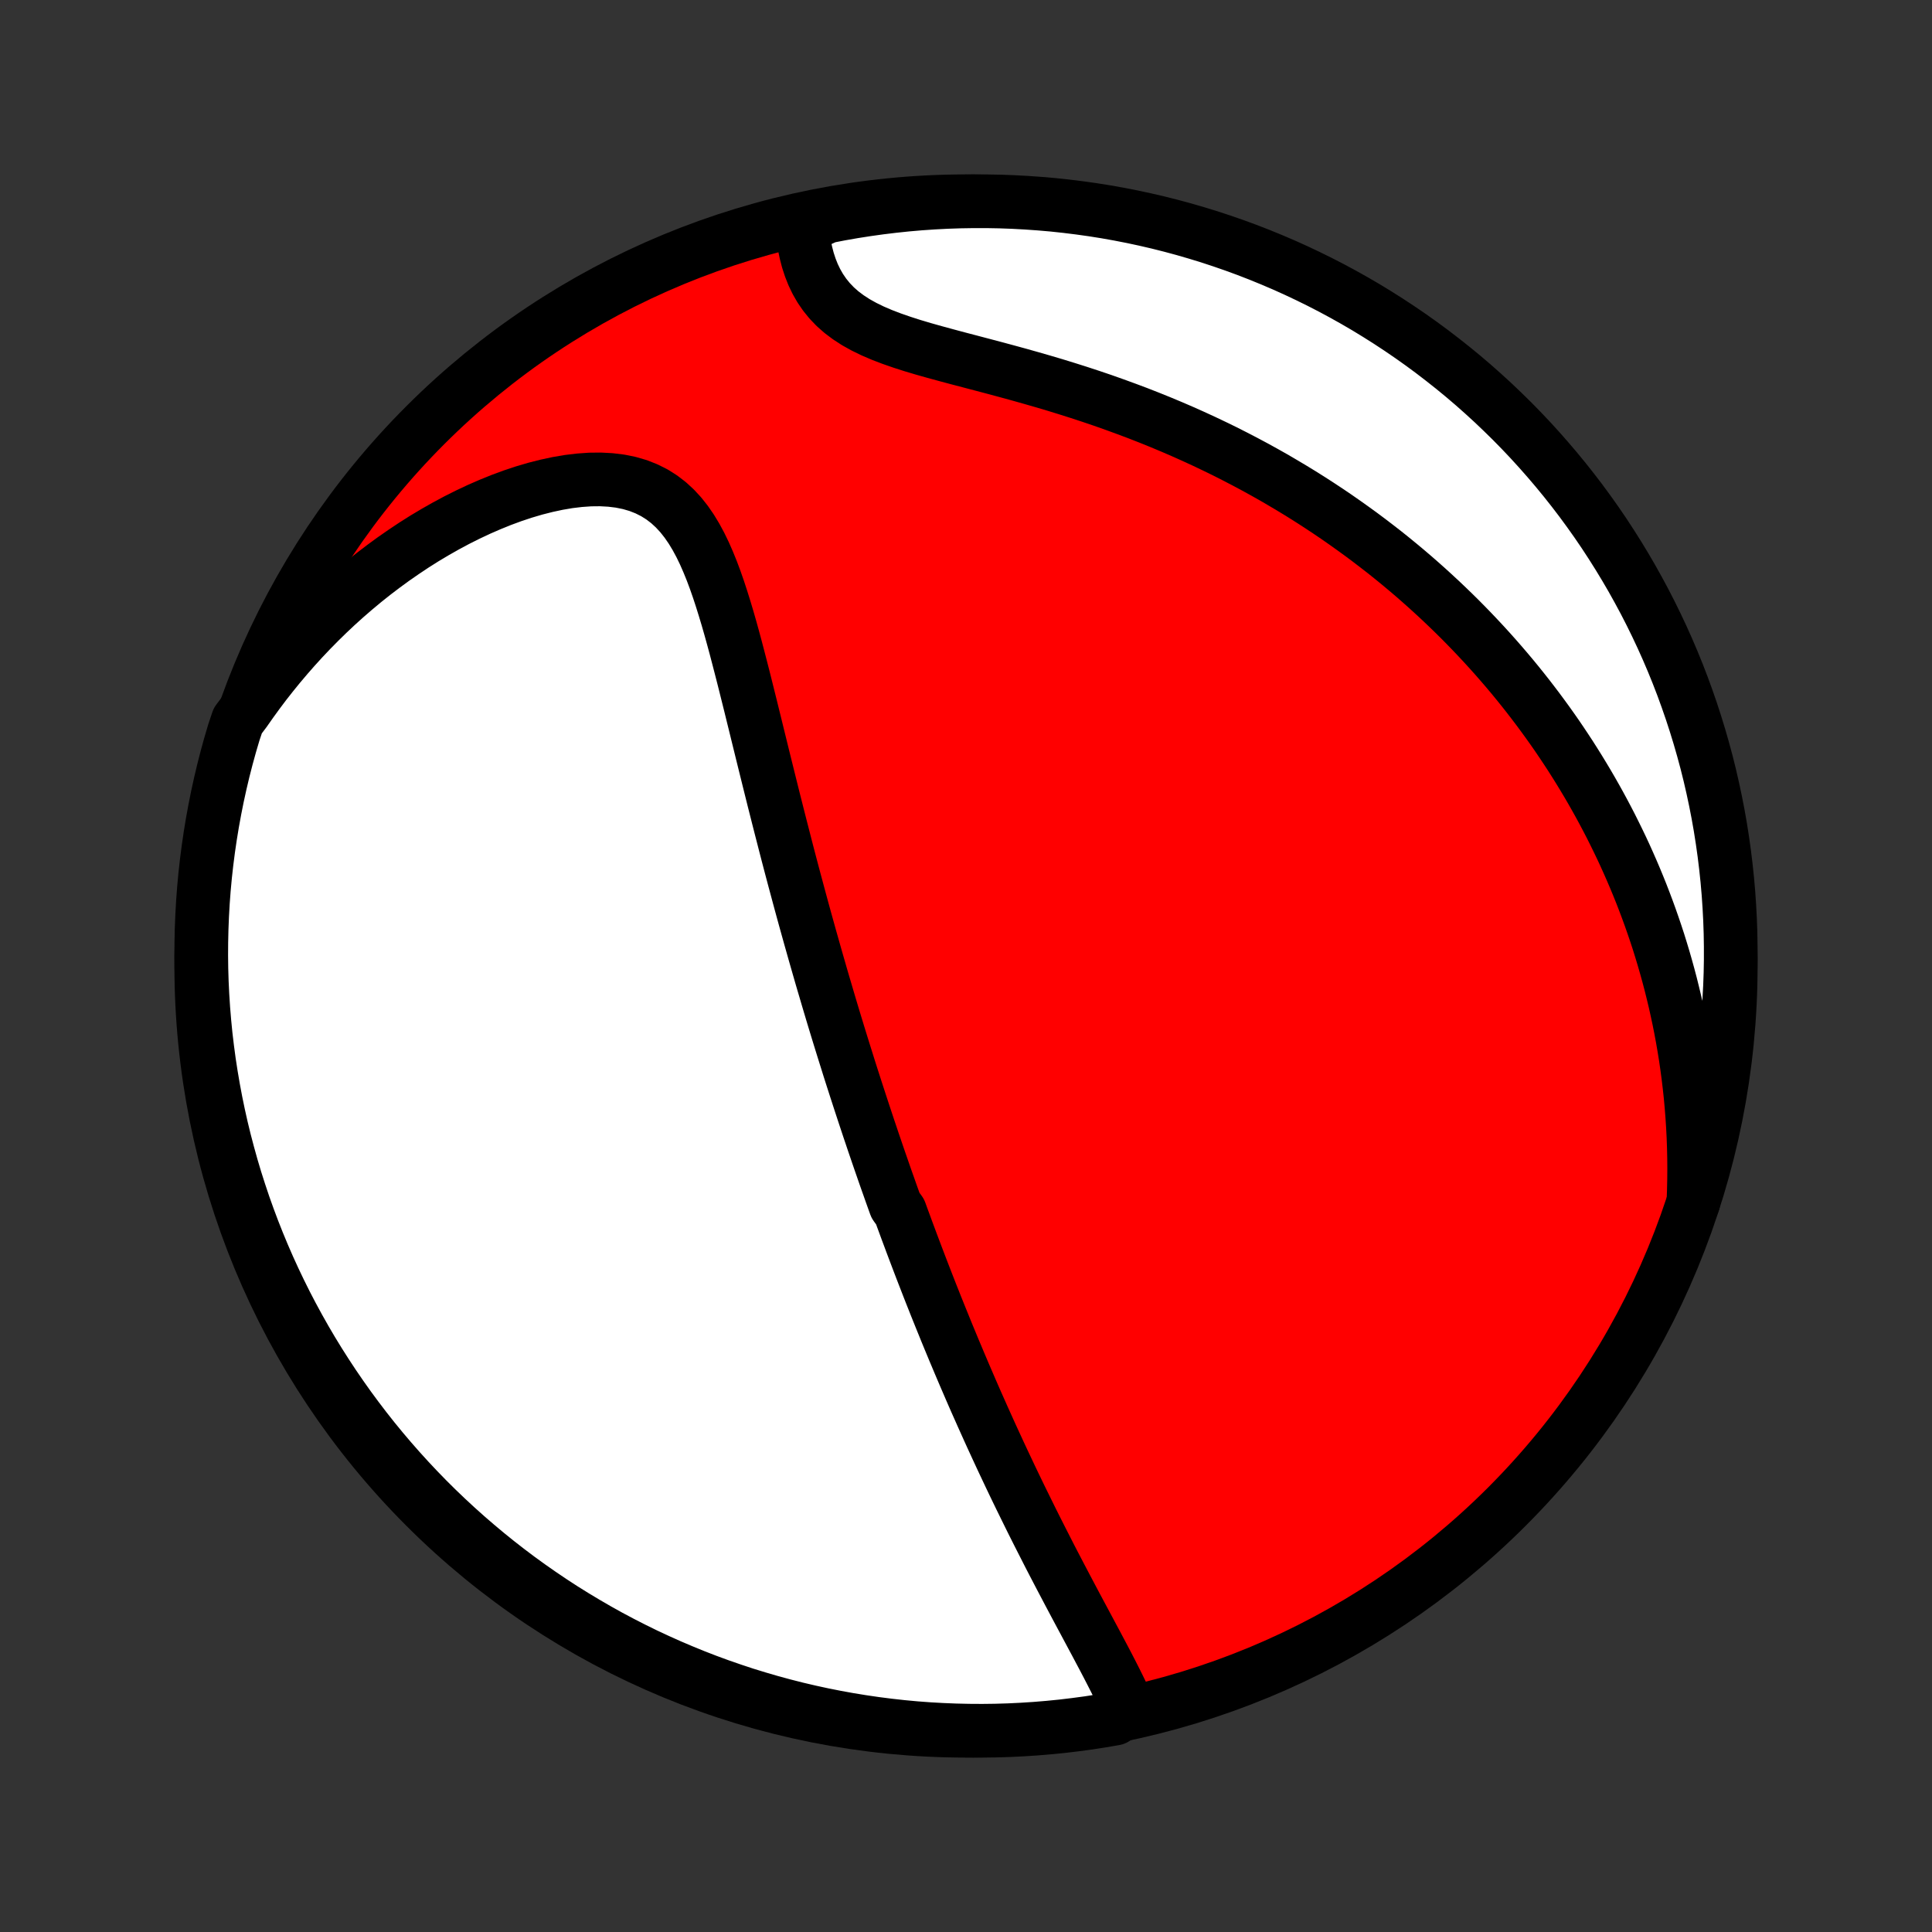 <?xml version="1.0" encoding="utf-8" standalone="no"?>
<!DOCTYPE svg PUBLIC "-//W3C//DTD SVG 1.1//EN"
  "http://www.w3.org/Graphics/SVG/1.1/DTD/svg11.dtd">
<!-- Created with matplotlib (http://matplotlib.org/) -->
<svg height="72pt" version="1.1" viewBox="0 0 72 72" width="72pt" xmlns="http://www.w3.org/2000/svg" xmlns:xlink="http://www.w3.org/1999/xlink">
 <rect x="0" y="0" width="72" height="72" fill="#333333" stroke="none"/>
 <defs>
  <style type="text/css">
*{stroke-linecap:butt;stroke-linejoin:round;}
  </style>
 </defs>
 <g id="figure_1">
  <g id="patch_1">
   <path d="
M0 72
L72 72
L72 0
L0 0
z
" style="fill:none;"/>
  </g>
  <g id="axes_1">
   <g id="PatchCollection_1">
    <defs>
     <path d="
M36 -7.5
C43.558 -7.5 50.808 -10.503 56.153 -15.848
C61.497 -21.192 64.5 -28.442 64.5 -36
C64.5 -43.558 61.497 -50.808 56.153 -56.153
C50.808 -61.497 43.558 -64.5 36 -64.5
C28.442 -64.5 21.192 -61.497 15.848 -56.153
C10.503 -50.808 7.5 -43.558 7.5 -36
C7.5 -28.442 10.503 -21.192 15.848 -15.848
C21.192 -10.503 28.442 -7.5 36 -7.5
z
" id="C0_0_a811fe30f3"/>
     <path d="
M42.064 -8.315
L41.946 -8.581
L41.822 -8.849
L41.692 -9.117
L41.558 -9.387
L41.42 -9.658
L41.28 -9.93
L41.137 -10.203
L40.992 -10.476
L40.847 -10.75
L40.7 -11.024
L40.553 -11.299
L40.406 -11.574
L40.259 -11.848
L40.112 -12.123
L39.966 -12.398
L39.821 -12.672
L39.677 -12.945
L39.533 -13.219
L39.391 -13.491
L39.249 -13.763
L39.109 -14.034
L38.971 -14.305
L38.834 -14.574
L38.698 -14.842
L38.563 -15.11
L38.43 -15.376
L38.299 -15.642
L38.169 -15.906
L38.04 -16.169
L37.913 -16.431
L37.787 -16.692
L37.663 -16.952
L37.541 -17.21
L37.419 -17.468
L37.299 -17.724
L37.181 -17.979
L37.064 -18.233
L36.948 -18.485
L36.834 -18.737
L36.721 -18.988
L36.609 -19.237
L36.499 -19.485
L36.389 -19.732
L36.281 -19.978
L36.174 -20.224
L36.069 -20.468
L35.964 -20.711
L35.861 -20.953
L35.758 -21.195
L35.657 -21.436
L35.556 -21.675
L35.457 -21.914
L35.358 -22.153
L35.26 -22.391
L35.164 -22.628
L35.068 -22.864
L34.973 -23.1
L34.878 -23.336
L34.785 -23.571
L34.692 -23.805
L34.6 -24.04
L34.509 -24.274
L34.418 -24.508
L34.328 -24.741
L34.239 -24.974
L34.15 -25.208
L34.062 -25.441
L33.974 -25.674
L33.887 -25.908
L33.8 -26.141
L33.714 -26.375
L33.628 -26.608
L33.543 -26.842
L33.373 -27.077
L33.289 -27.311
L33.205 -27.546
L33.122 -27.782
L33.038 -28.018
L32.955 -28.255
L32.873 -28.492
L32.79 -28.73
L32.708 -28.969
L32.626 -29.209
L32.544 -29.449
L32.463 -29.691
L32.381 -29.933
L32.3 -30.177
L32.219 -30.421
L32.138 -30.667
L32.057 -30.914
L31.976 -31.163
L31.895 -31.412
L31.814 -31.664
L31.733 -31.916
L31.652 -32.17
L31.572 -32.426
L31.491 -32.684
L31.41 -32.943
L31.329 -33.204
L31.248 -33.467
L31.167 -33.732
L31.086 -33.998
L31.005 -34.267
L30.924 -34.538
L30.843 -34.811
L30.762 -35.087
L30.68 -35.364
L30.598 -35.645
L30.517 -35.927
L30.435 -36.212
L30.353 -36.499
L30.271 -36.789
L30.188 -37.082
L30.106 -37.377
L30.023 -37.675
L29.94 -37.976
L29.857 -38.28
L29.774 -38.587
L29.691 -38.896
L29.607 -39.208
L29.523 -39.524
L29.439 -39.842
L29.355 -40.163
L29.271 -40.487
L29.187 -40.815
L29.102 -41.145
L29.017 -41.478
L28.932 -41.814
L28.846 -42.153
L28.761 -42.494
L28.675 -42.839
L28.589 -43.186
L28.502 -43.536
L28.415 -43.888
L28.328 -44.243
L28.24 -44.6
L28.152 -44.959
L28.063 -45.319
L27.974 -45.682
L27.883 -46.046
L27.792 -46.411
L27.7 -46.777
L27.606 -47.143
L27.511 -47.509
L27.415 -47.875
L27.316 -48.241
L27.215 -48.605
L27.111 -48.967
L27.003 -49.326
L26.892 -49.682
L26.777 -50.033
L26.656 -50.38
L26.529 -50.72
L26.394 -51.053
L26.252 -51.377
L26.1 -51.691
L25.937 -51.993
L25.762 -52.282
L25.574 -52.555
L25.371 -52.812
L25.151 -53.05
L24.914 -53.268
L24.659 -53.463
L24.386 -53.635
L24.093 -53.782
L23.783 -53.904
L23.454 -54
L23.11 -54.07
L22.75 -54.114
L22.376 -54.134
L21.991 -54.13
L21.596 -54.102
L21.193 -54.054
L20.783 -53.984
L20.368 -53.895
L19.95 -53.789
L19.529 -53.665
L19.108 -53.525
L18.687 -53.37
L18.267 -53.2
L17.849 -53.018
L17.435 -52.823
L17.024 -52.617
L16.617 -52.399
L16.215 -52.171
L15.818 -51.934
L15.427 -51.687
L15.043 -51.431
L14.664 -51.168
L14.293 -50.897
L13.928 -50.619
L13.57 -50.334
L13.22 -50.042
L12.877 -49.745
L12.542 -49.443
L12.215 -49.135
L11.895 -48.822
L11.583 -48.505
L11.279 -48.184
L10.982 -47.858
L10.694 -47.529
L10.413 -47.197
L10.14 -46.861
L9.874 -46.523
L9.617 -46.181
L9.367 -45.837
L9.124 -45.491
L8.862 -45.143
L8.715 -44.706
L8.575 -44.231
L8.444 -43.754
L8.321 -43.274
L8.207 -42.792
L8.101 -42.308
L8.004 -41.822
L7.915 -41.334
L7.835 -40.845
L7.763 -40.354
L7.7 -39.862
L7.645 -39.368
L7.599 -38.874
L7.562 -38.379
L7.534 -37.883
L7.514 -37.386
L7.503 -36.889
L7.5 -36.392
L7.506 -35.894
L7.521 -35.397
L7.545 -34.9
L7.577 -34.403
L7.618 -33.907
L7.667 -33.411
L7.726 -32.916
L7.792 -32.422
L7.868 -31.929
L7.952 -31.437
L8.044 -30.947
L8.145 -30.458
L8.254 -29.971
L8.372 -29.486
L8.499 -29.003
L8.633 -28.522
L8.776 -28.043
L8.928 -27.567
L9.087 -27.093
L9.255 -26.622
L9.431 -26.153
L9.615 -25.688
L9.807 -25.226
L10.007 -24.767
L10.215 -24.312
L10.431 -23.86
L10.654 -23.412
L10.886 -22.967
L11.125 -22.527
L11.371 -22.091
L11.625 -21.659
L11.887 -21.231
L12.156 -20.808
L12.432 -20.389
L12.715 -19.976
L13.005 -19.567
L13.303 -19.163
L13.607 -18.764
L13.918 -18.37
L14.236 -17.982
L14.56 -17.6
L14.891 -17.223
L15.229 -16.851
L15.572 -16.486
L15.922 -16.126
L16.278 -15.773
L16.64 -15.426
L17.008 -15.085
L17.382 -14.75
L17.762 -14.422
L18.147 -14.1
L18.537 -13.785
L18.933 -13.477
L19.334 -13.175
L19.74 -12.881
L20.151 -12.594
L20.567 -12.313
L20.987 -12.04
L21.412 -11.775
L21.842 -11.517
L22.275 -11.266
L22.713 -11.022
L23.155 -10.787
L23.601 -10.559
L24.051 -10.338
L24.505 -10.126
L24.962 -9.921
L25.422 -9.725
L25.885 -9.536
L26.352 -9.355
L26.821 -9.183
L27.294 -9.019
L27.768 -8.862
L28.246 -8.715
L28.726 -8.575
L29.208 -8.444
L29.692 -8.321
L30.178 -8.207
L30.666 -8.101
L31.155 -8.004
L31.646 -7.915
L32.138 -7.835
L32.632 -7.763
L33.126 -7.7
L33.621 -7.645
L34.117 -7.599
L34.614 -7.562
L35.111 -7.534
L35.608 -7.514
L36.106 -7.503
L36.603 -7.5
L37.1 -7.506
L37.597 -7.521
L38.093 -7.545
L38.589 -7.577
L39.084 -7.618
L39.578 -7.667
L40.071 -7.726
L40.563 -7.792
L41.053 -7.868
L41.542 -7.952
z
" id="C0_1_6d1af7ed4b"/>
     <path d="
M63.109 -27.208
L63.124 -27.626
L63.133 -28.039
L63.136 -28.447
L63.133 -28.849
L63.124 -29.247
L63.11 -29.64
L63.09 -30.028
L63.065 -30.412
L63.035 -30.791
L63.001 -31.165
L62.961 -31.534
L62.917 -31.9
L62.869 -32.26
L62.817 -32.617
L62.76 -32.969
L62.7 -33.318
L62.636 -33.662
L62.568 -34.002
L62.496 -34.339
L62.422 -34.671
L62.343 -35
L62.262 -35.326
L62.177 -35.648
L62.089 -35.966
L61.998 -36.282
L61.904 -36.594
L61.808 -36.903
L61.708 -37.208
L61.605 -37.511
L61.5 -37.811
L61.392 -38.108
L61.281 -38.403
L61.168 -38.695
L61.052 -38.984
L60.933 -39.271
L60.812 -39.555
L60.688 -39.837
L60.562 -40.117
L60.433 -40.395
L60.301 -40.67
L60.167 -40.943
L60.031 -41.215
L59.892 -41.484
L59.75 -41.752
L59.606 -42.018
L59.459 -42.282
L59.31 -42.544
L59.158 -42.805
L59.003 -43.064
L58.846 -43.322
L58.686 -43.578
L58.524 -43.833
L58.358 -44.086
L58.19 -44.338
L58.02 -44.589
L57.846 -44.838
L57.669 -45.087
L57.489 -45.334
L57.307 -45.58
L57.121 -45.825
L56.933 -46.069
L56.741 -46.312
L56.546 -46.554
L56.348 -46.795
L56.146 -47.035
L55.941 -47.274
L55.733 -47.512
L55.521 -47.749
L55.305 -47.986
L55.086 -48.221
L54.863 -48.456
L54.636 -48.69
L54.406 -48.923
L54.171 -49.155
L53.932 -49.386
L53.689 -49.617
L53.442 -49.846
L53.191 -50.075
L52.935 -50.303
L52.675 -50.53
L52.41 -50.756
L52.14 -50.981
L51.866 -51.205
L51.587 -51.428
L51.302 -51.649
L51.013 -51.87
L50.719 -52.089
L50.419 -52.307
L50.114 -52.524
L49.804 -52.74
L49.488 -52.954
L49.167 -53.166
L48.84 -53.377
L48.508 -53.586
L48.169 -53.793
L47.825 -53.998
L47.476 -54.202
L47.12 -54.403
L46.758 -54.602
L46.391 -54.798
L46.017 -54.992
L45.638 -55.184
L45.252 -55.372
L44.861 -55.558
L44.465 -55.74
L44.062 -55.92
L43.654 -56.096
L43.24 -56.269
L42.821 -56.438
L42.397 -56.604
L41.968 -56.765
L41.535 -56.923
L41.097 -57.078
L40.655 -57.228
L40.21 -57.374
L39.762 -57.516
L39.311 -57.655
L38.858 -57.789
L38.403 -57.92
L37.948 -58.048
L37.494 -58.172
L37.04 -58.294
L36.589 -58.413
L36.141 -58.531
L35.698 -58.647
L35.261 -58.764
L34.832 -58.881
L34.413 -58.999
L34.004 -59.121
L33.609 -59.248
L33.229 -59.38
L32.866 -59.519
L32.521 -59.667
L32.197 -59.825
L31.895 -59.993
L31.616 -60.174
L31.36 -60.366
L31.128 -60.571
L30.92 -60.788
L30.734 -61.017
L30.57 -61.256
L30.427 -61.505
L30.303 -61.763
L30.198 -62.028
L30.109 -62.299
L30.037 -62.575
L29.978 -62.856
L29.933 -63.139
L29.9 -63.423
L30.339 -63.709
L30.827 -63.932
L31.317 -64.027
L31.809 -64.113
L32.301 -64.19
L32.795 -64.259
L33.29 -64.319
L33.785 -64.371
L34.282 -64.414
L34.778 -64.448
L35.275 -64.474
L35.773 -64.491
L36.27 -64.499
L36.767 -64.499
L37.265 -64.49
L37.761 -64.472
L38.257 -64.445
L38.753 -64.41
L39.248 -64.367
L39.741 -64.314
L40.234 -64.253
L40.725 -64.184
L41.215 -64.106
L41.703 -64.019
L42.189 -63.924
L42.674 -63.82
L43.157 -63.708
L43.637 -63.587
L44.115 -63.458
L44.59 -63.32
L45.063 -63.175
L45.534 -63.02
L46.001 -62.858
L46.465 -62.688
L46.926 -62.509
L47.384 -62.322
L47.838 -62.128
L48.289 -61.925
L48.736 -61.714
L49.179 -61.496
L49.618 -61.27
L50.053 -61.036
L50.483 -60.795
L50.91 -60.546
L51.331 -60.289
L51.748 -60.025
L52.16 -59.754
L52.568 -59.475
L52.97 -59.19
L53.367 -58.897
L53.758 -58.597
L54.145 -58.291
L54.526 -57.978
L54.901 -57.658
L55.27 -57.331
L55.634 -56.998
L55.991 -56.658
L56.343 -56.313
L56.688 -55.961
L57.027 -55.603
L57.359 -55.239
L57.685 -54.869
L58.005 -54.493
L58.318 -54.112
L58.624 -53.725
L58.923 -53.333
L59.215 -52.935
L59.5 -52.533
L59.778 -52.125
L60.048 -51.712
L60.311 -51.295
L60.567 -50.873
L60.816 -50.446
L61.056 -50.015
L61.29 -49.58
L61.515 -49.141
L61.733 -48.697
L61.943 -48.25
L62.145 -47.799
L62.339 -47.345
L62.525 -46.887
L62.703 -46.425
L62.872 -45.961
L63.034 -45.493
L63.187 -45.023
L63.332 -44.55
L63.469 -44.074
L63.598 -43.596
L63.718 -43.115
L63.829 -42.632
L63.932 -42.148
L64.027 -41.661
L64.113 -41.173
L64.19 -40.683
L64.259 -40.191
L64.319 -39.699
L64.371 -39.205
L64.414 -38.71
L64.448 -38.215
L64.474 -37.718
L64.491 -37.222
L64.499 -36.725
L64.499 -36.227
L64.49 -35.73
L64.472 -35.233
L64.445 -34.735
L64.41 -34.239
L64.367 -33.743
L64.314 -33.247
L64.253 -32.752
L64.184 -32.259
L64.106 -31.766
L64.019 -31.275
L63.924 -30.785
L63.82 -30.297
L63.708 -29.811
L63.587 -29.326
L63.458 -28.843
L63.32 -28.363
z
" id="C0_2_fea333f499"/>
    </defs>
    <g clip-path="url(#p1bffca34e9)">
     <use style="fill:#ff0000;stroke:#000000;stroke-width:2.0;" x="0.0" xlink:href="#C0_0_a811fe30f3" y="72.0"/>
    </g>
    <g clip-path="url(#p1bffca34e9)">
     <use style="fill:#ffffff;stroke:#000000;stroke-width:2.0;" x="0.0" xlink:href="#C0_1_6d1af7ed4b" y="72.0"/>
    </g>
    <g clip-path="url(#p1bffca34e9)">
     <use style="fill:#ffffff;stroke:#000000;stroke-width:2.0;" x="0.0" xlink:href="#C0_2_fea333f499" y="72.0"/>
    </g>
   </g>
  </g>
 </g>
 <defs>
  <clipPath id="p1bffca34e9">
   <rect height="72.0" width="72.0" x="0.0" y="0.0"/>
  </clipPath>
 </defs>
</svg>

